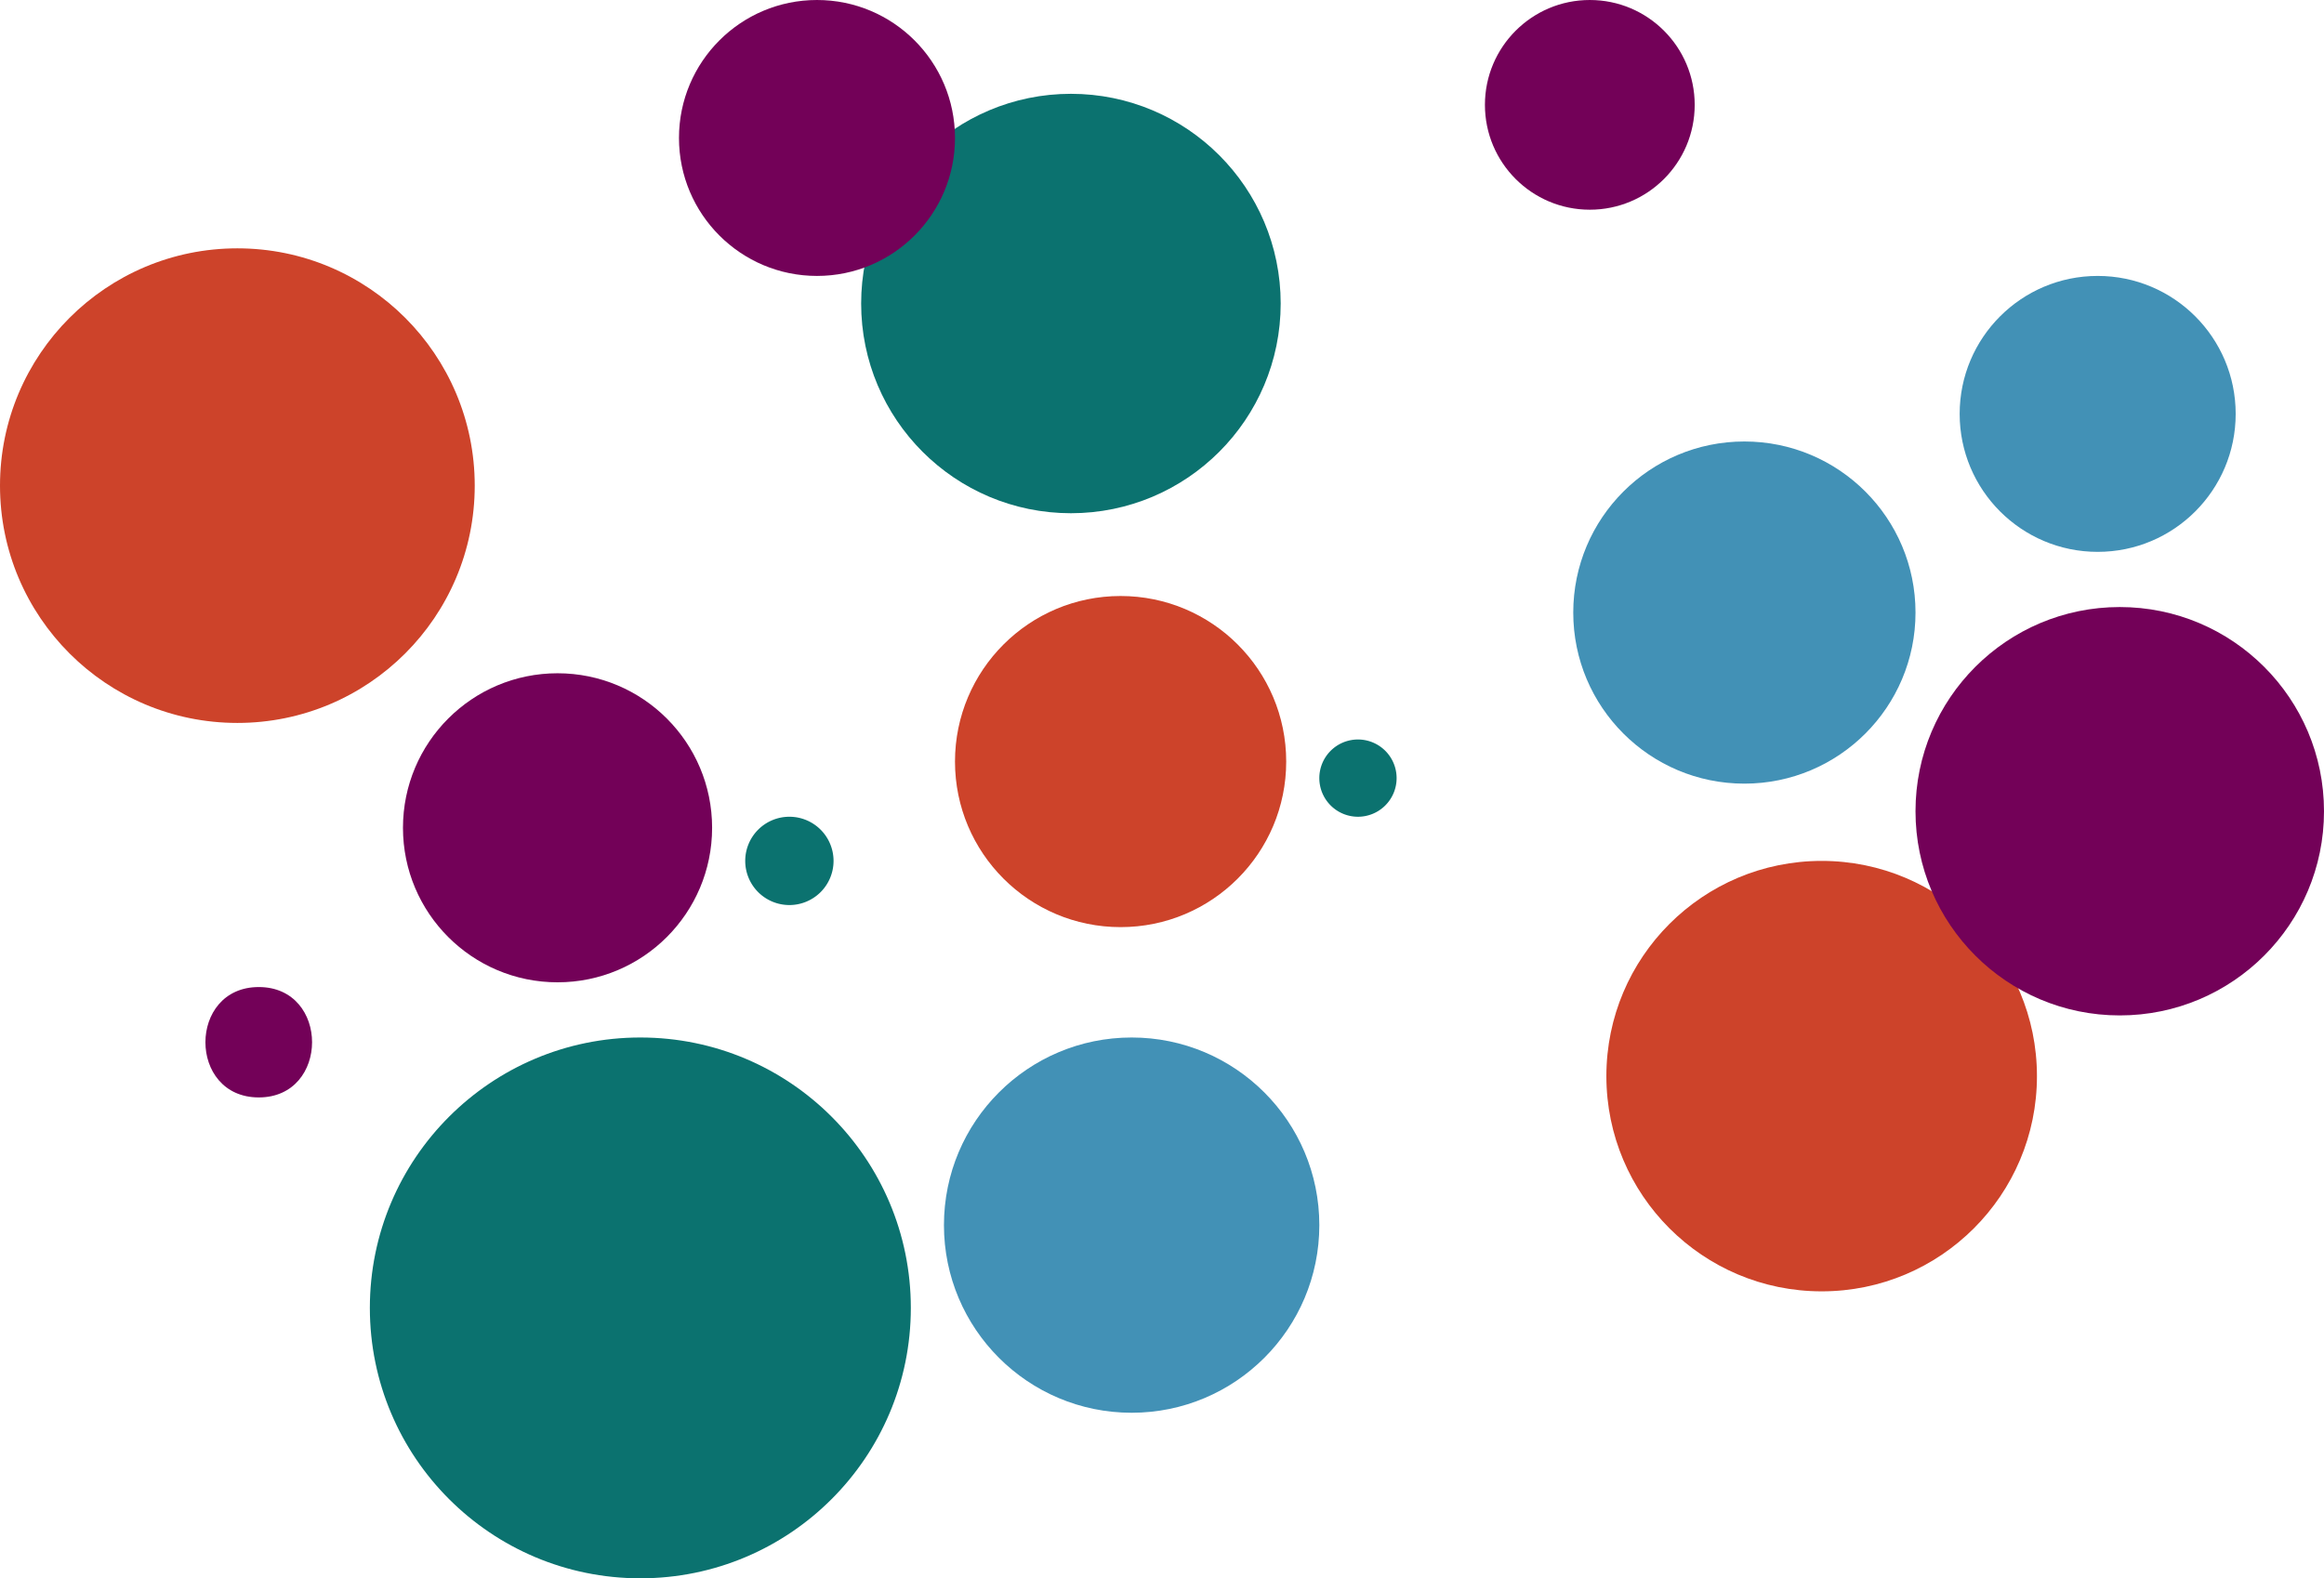 <svg xmlns="http://www.w3.org/2000/svg" viewBox="0 0 210.5 143"><defs><style>.cls-1{fill:#730158;}.cls-2{fill:#cd432a;}.cls-3{fill:#4291b6;}.cls-4{fill:#0b726f;}.cls-5{fill:none;stroke:#0b726f;stroke-miterlimit:10;stroke-width:5px;}</style></defs><g id="Layer_2" data-name="Layer 2"><g id="Layer_5" data-name="Layer 5"><path class="cls-1" d="M23.44,99.43c6.43,0,6.44-10,0-10s-6.45,10,0,10Z"/><circle class="cls-2" cx="21.5" cy="44" r="21.5"/><circle class="cls-3" cx="102.5" cy="111" r="17"/><circle class="cls-3" cx="158" cy="55.5" r="15.5"/><circle class="cls-4" cx="97" cy="27.5" r="16.5"/><circle class="cls-5" cx="97" cy="27.5" r="16.5"/><path class="cls-4" d="M71.5,74a4,4,0,1,0,4,4,4,4,0,0,0-4-4Z"/><path class="cls-4" d="M123,67a3.5,3.5,0,1,0,3.5,3.5A3.5,3.5,0,0,0,123,67Z"/><circle class="cls-1" cx="144" cy="9.5" r="9.5"/><circle class="cls-4" cx="58" cy="118.5" r="24.5"/><circle class="cls-1" cx="74" cy="12.5" r="12.5"/><circle class="cls-3" cx="190" cy="37.5" r="12.5"/><circle class="cls-2" cx="101.5" cy="69" r="15"/><circle class="cls-2" cx="165" cy="97.5" r="19.5"/><circle class="cls-1" cx="192" cy="73.5" r="18.5"/><circle class="cls-1" cx="50.5" cy="75" r="14"/></g></g></svg>